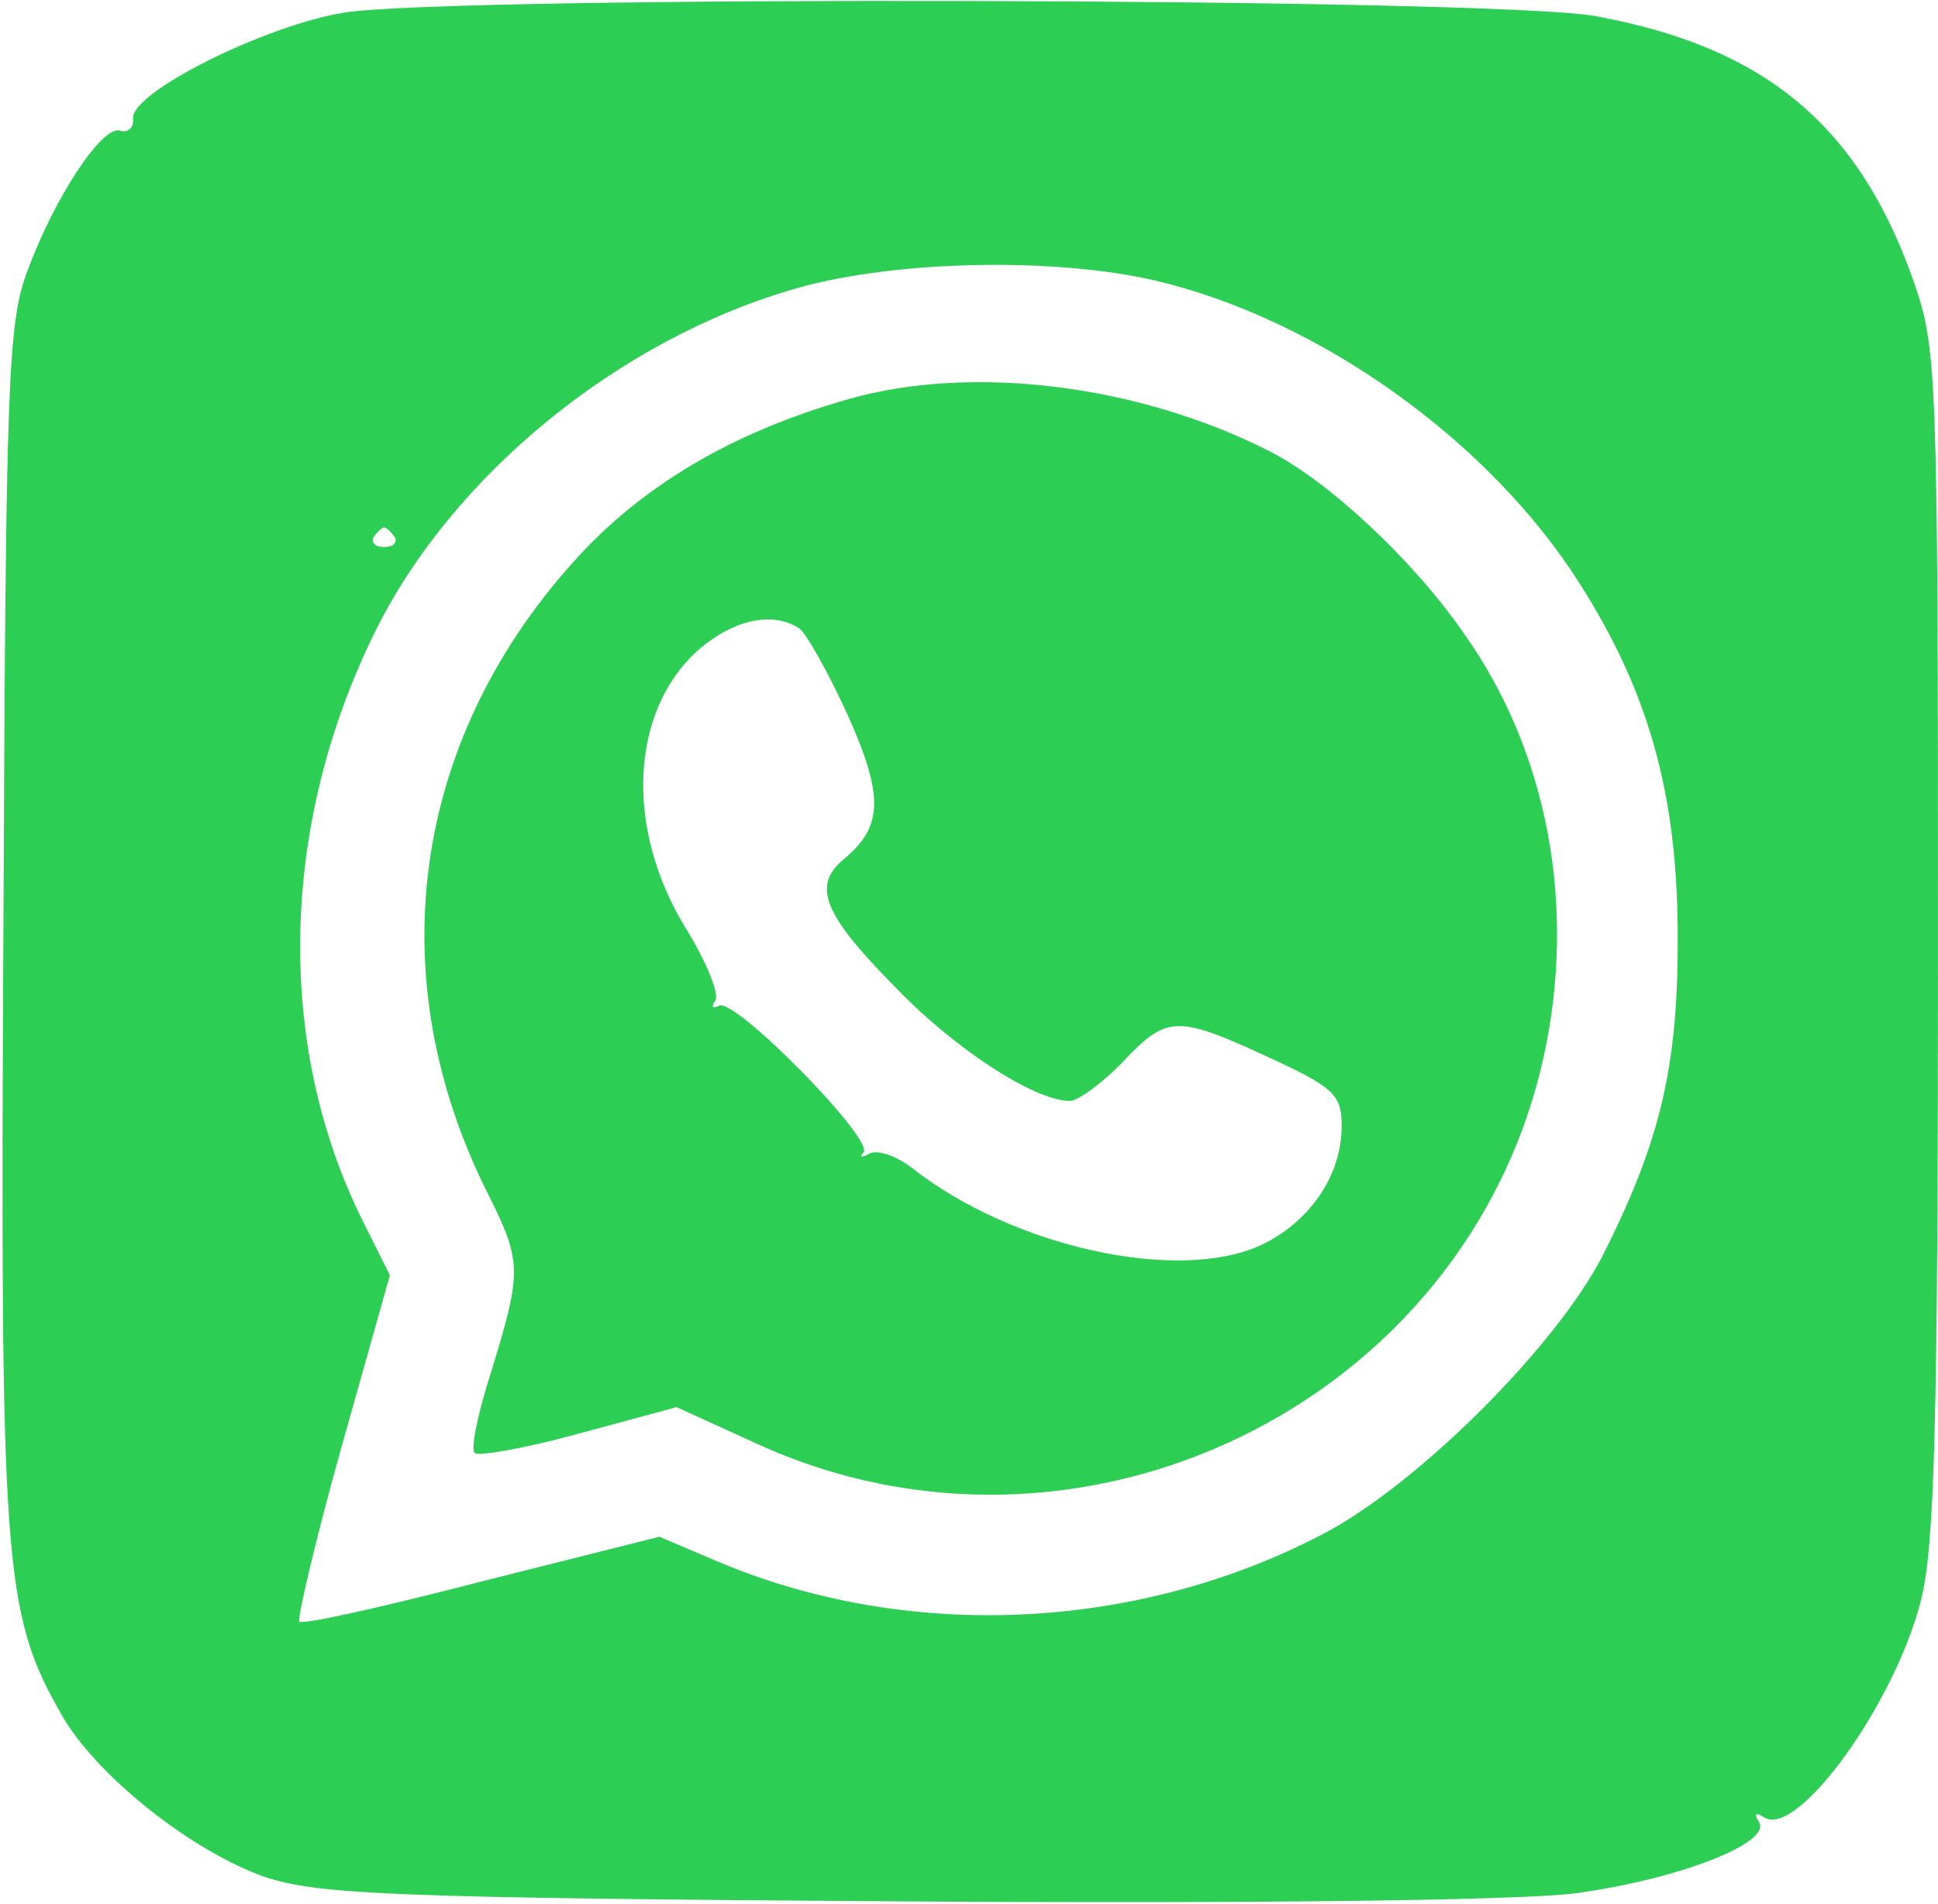 <?xml version="1.0" standalone="no"?>
<!DOCTYPE svg PUBLIC "-//W3C//DTD SVG 20010904//EN"
 "http://www.w3.org/TR/2001/REC-SVG-20010904/DTD/svg10.dtd">
<svg version="1.0" xmlns="http://www.w3.org/2000/svg"
 width="169pt" height="166pt" viewBox="0 0 169 166"
 preserveAspectRatio="xMidYMid meet">

<g transform="translate(0,166) scale(0.1,-0.1)"
fill="#2ccf54" stroke="none">
<path d="M300 1649 c-68 -11 -185 -69 -184 -92 1 -8 -4 -13 -11 -11 -15 6 -57
-57 -81 -122 -17 -45 -19 -93 -21 -569 -3 -560 0 -601 50 -689 30 -54 115
-121 179 -143 47 -15 109 -18 558 -21 316 -2 534 1 583 7 90 12 172 44 161 62
-5 8 -3 9 5 4 29 -17 113 99 136 189 12 47 15 150 15 573 0 501 -1 519 -21
577 -48 137 -130 205 -278 232 -88 16 -997 18 -1091 3z m709 -234 c142 -34
289 -139 368 -263 60 -94 85 -182 86 -302 1 -117 -14 -183 -65 -284 -40 -79
-162 -201 -245 -244 -163 -85 -364 -94 -531 -22 l-47 20 -155 -39 c-85 -22
-156 -38 -159 -35 -2 2 14 71 37 153 l42 149 -24 48 c-76 153 -72 345 11 513
67 136 213 256 369 300 85 24 224 27 313 6z m-665 -223 c3 -5 -1 -9 -9 -9 -8
0 -12 4 -9 9 3 4 7 8 9 8 2 0 6 -4 9 -8z"/>
<path d="M740 1312 c-102 -29 -181 -76 -240 -142 -142 -158 -169 -364 -74
-552 29 -58 29 -67 3 -152 -12 -37 -19 -70 -15 -73 3 -3 44 4 91 17 l85 23 68
-31 c283 -131 621 34 688 336 29 131 4 266 -69 369 -44 64 -118 133 -169 159
-113 58 -259 77 -368 46z m-43 -200 c6 -4 25 -38 42 -75 32 -71 31 -98 -3
-126 -28 -23 -18 -48 42 -109 53 -56 124 -102 155 -102 7 0 29 16 47 35 39 41
47 40 135 -1 49 -23 55 -30 55 -56 0 -43 -28 -84 -71 -104 -73 -33 -216 -1
-303 67 -14 11 -31 17 -38 13 -7 -4 -9 -3 -5 1 10 11 -113 136 -126 128 -6 -3
-7 -1 -3 5 3 6 -8 33 -25 61 -55 88 -50 193 12 246 30 25 63 32 86 17z"/>
</g>
</svg>
